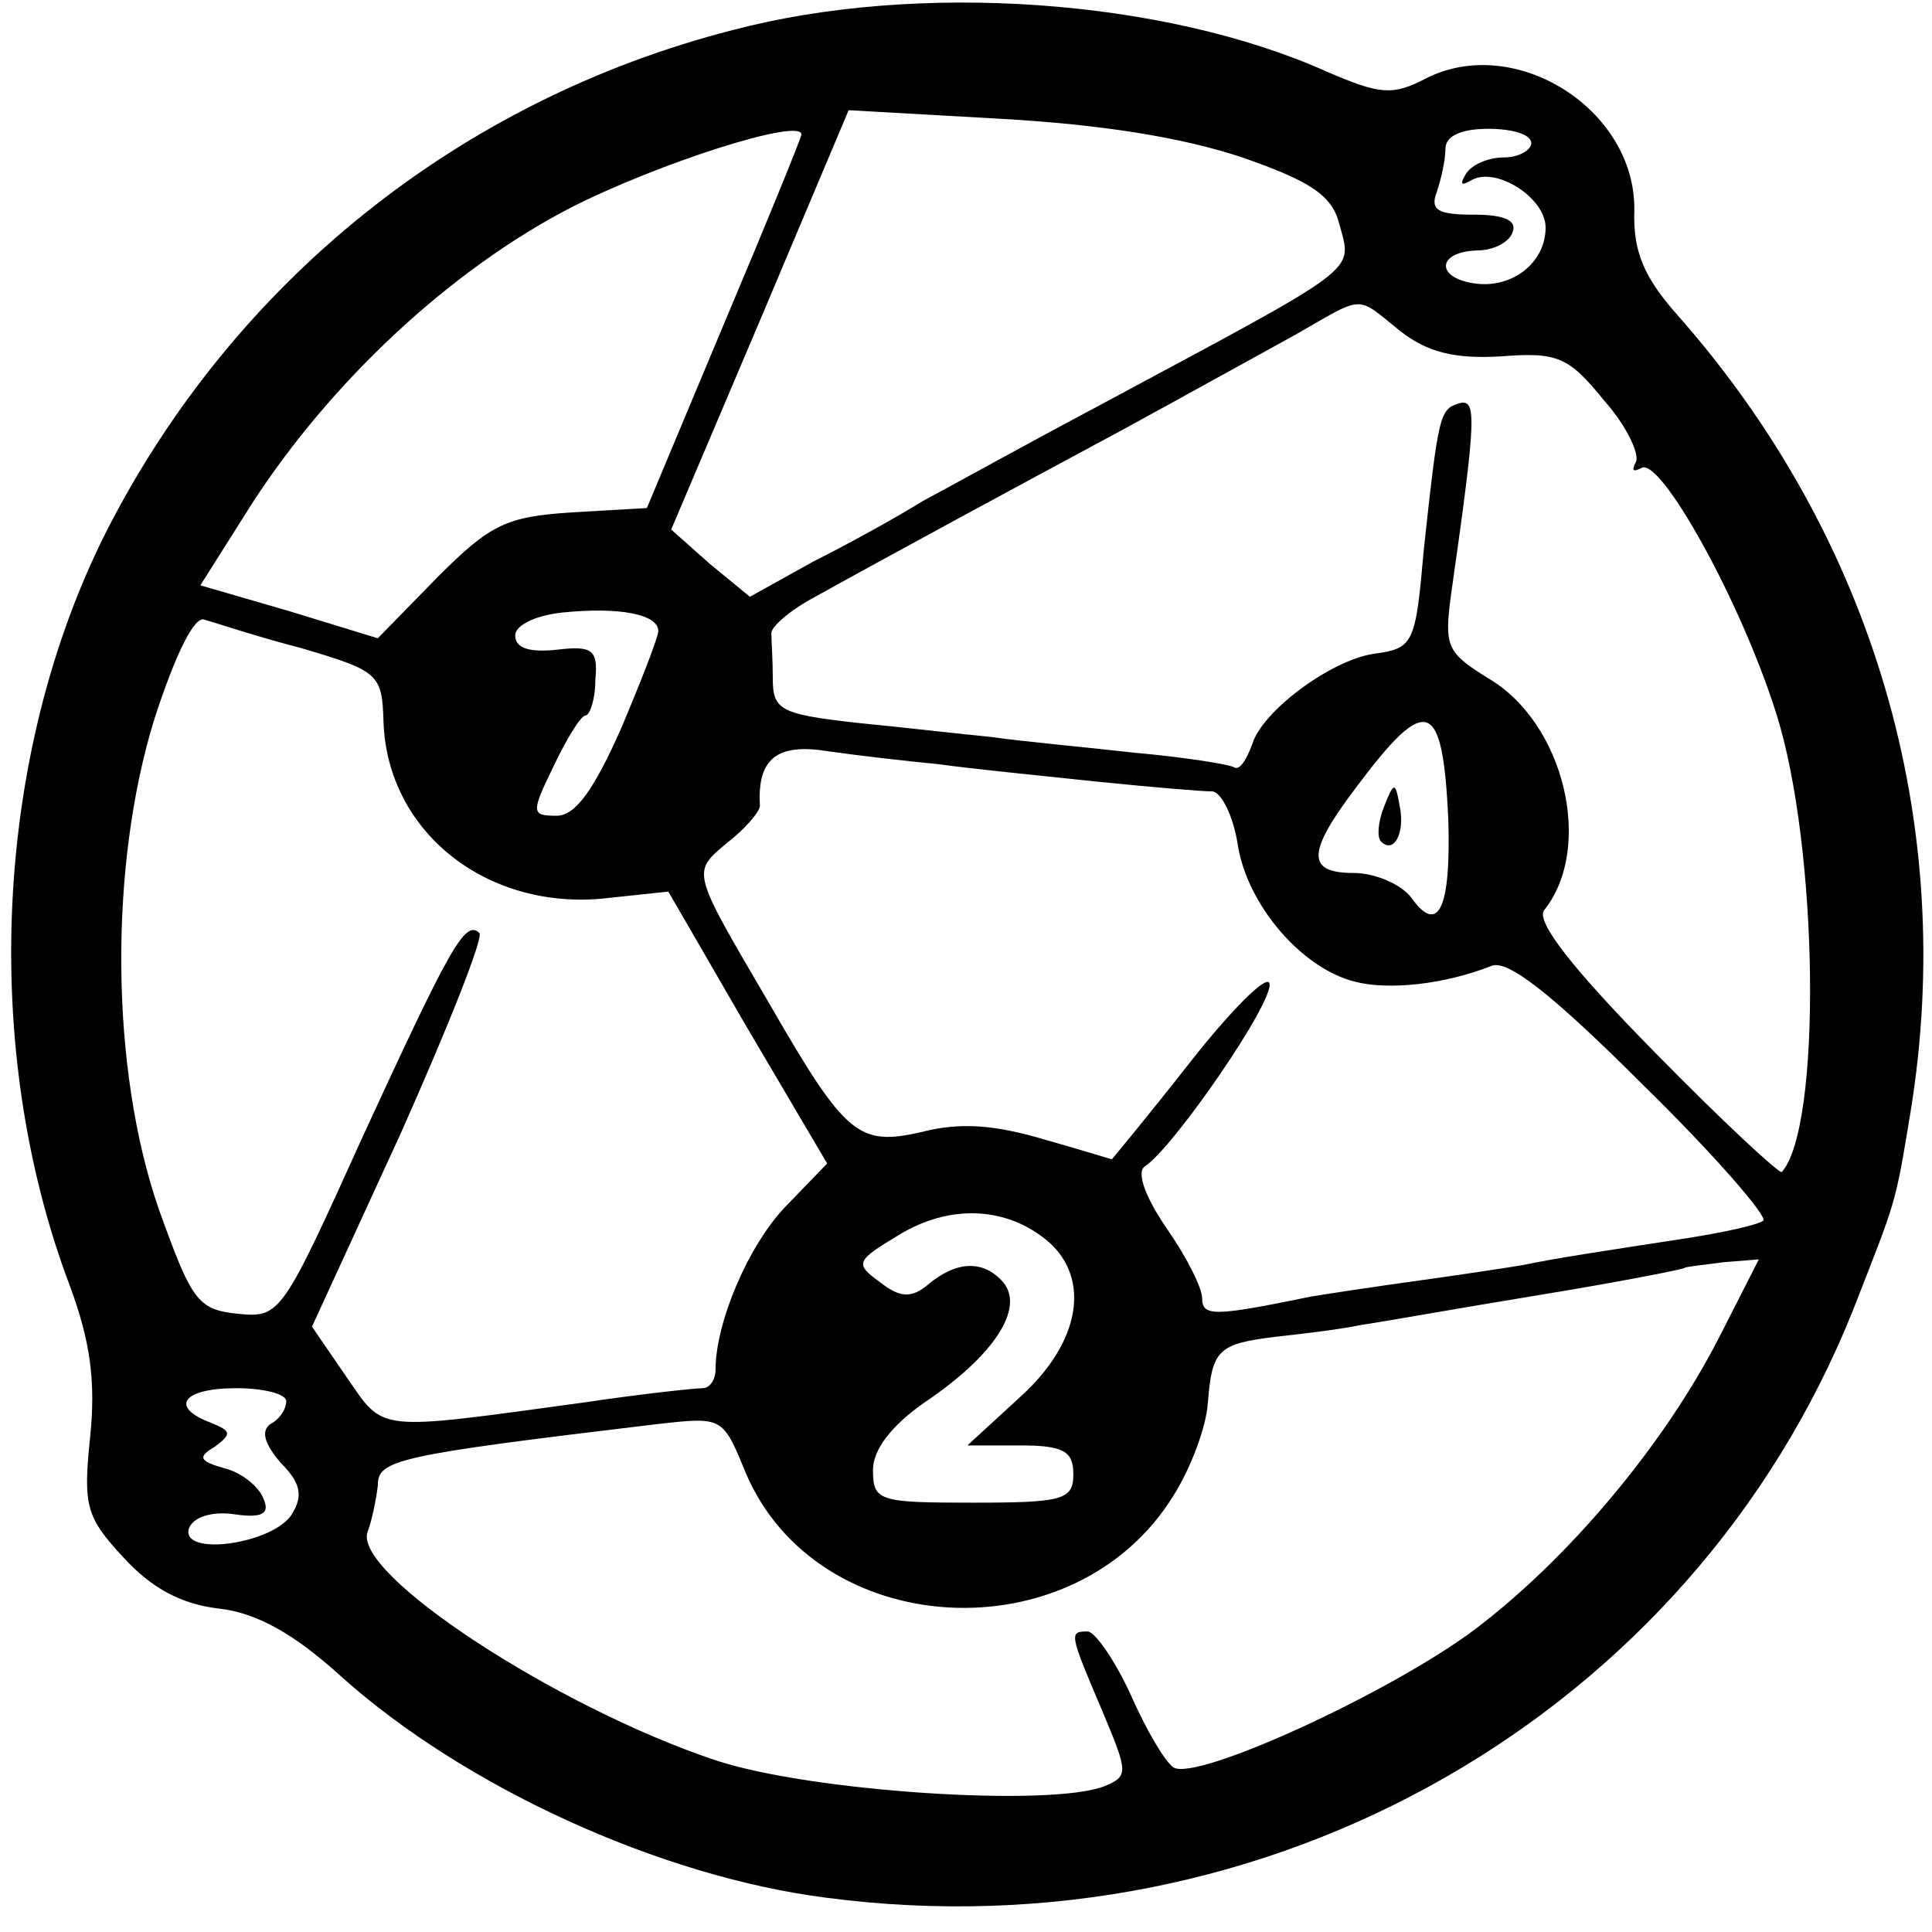 <?xml version="1.0" standalone="no"?>
<!DOCTYPE svg PUBLIC "-//W3C//DTD SVG 20010904//EN"
 "http://www.w3.org/TR/2001/REC-SVG-20010904/DTD/svg10.dtd">
<svg version="1.0" xmlns="http://www.w3.org/2000/svg"
 width="135pt" height="135pt" viewBox="0 0 135 135"
 preserveAspectRatio="xMidYMid meet">
<g transform="translate(0,135) scale(0.1,-0.1)"
fill="#000000" stroke="none">
<path d="M512 1329 c-191 -49 -349 -176 -438 -351 -78 -155 -88 -361 -25 -527
14 -38 18 -66 14 -105 -5 -48 -3 -56 23 -84 20 -22 41 -33 67 -36 26 -3 52
-17 86 -48 85 -76 221 -139 338 -154 310 -41 605 128 718 411 30 77 29 71 40
138 33 202 -26 402 -163 557 -23 26 -31 44 -30 73 1 71 -84 124 -146 92 -23
-12 -32 -11 -69 5 -114 51 -286 63 -415 29z m356 -89 c49 -17 63 -27 68 -47 9
-34 17 -27 -171 -128 -49 -26 -103 -56 -120 -65 -16 -10 -50 -29 -76 -42 l-45
-25 -28 23 -27 24 62 146 62 147 106 -6 c71 -4 127 -13 169 -27z m-308 16 c0
-2 -24 -61 -54 -132 l-54 -129 -52 -3 c-46 -3 -57 -8 -94 -45 l-42 -43 -62 19
-62 18 36 57 c55 85 138 163 223 207 61 31 161 63 161 51z m510 -6 c0 -5 -9
-10 -19 -10 -11 0 -23 -5 -27 -12 -4 -7 -3 -8 4 -4 17 10 52 -12 52 -33 0 -25
-24 -43 -50 -39 -27 4 -26 22 2 23 12 0 23 6 25 13 3 8 -6 12 -27 12 -25 0
-31 3 -26 16 3 9 6 22 6 30 0 9 11 14 30 14 17 0 30 -4 30 -10z m-92 -131 c19
-15 38 -20 71 -18 39 3 47 0 72 -31 16 -18 25 -38 22 -43 -3 -6 -2 -7 4 -4 13
8 69 -92 94 -171 30 -94 32 -290 4 -321 -2 -1 -42 36 -89 84 -57 58 -83 91
-77 99 35 44 14 131 -39 162 -29 18 -31 22 -26 59 18 126 18 137 5 133 -13 -4
-14 -9 -24 -101 -6 -68 -7 -70 -36 -74 -30 -5 -77 -40 -84 -63 -4 -11 -9 -19
-13 -16 -4 2 -35 7 -69 10 -35 4 -80 8 -100 11 -21 2 -64 7 -95 10 -53 6 -58
9 -58 31 0 13 -1 27 -1 31 -1 4 11 15 27 24 54 30 139 76 219 119 44 24 98 54
120 66 49 28 42 28 73 3z m-518 -210 c0 -4 -12 -35 -26 -68 -19 -43 -32 -61
-45 -61 -18 0 -18 2 -2 35 9 19 19 35 22 35 3 0 7 11 7 25 2 21 -2 24 -27 21
-19 -2 -29 1 -29 10 0 7 14 14 33 16 39 4 67 -1 67 -13z m-249 -12 c54 -16 56
-18 57 -52 3 -76 71 -130 152 -123 l47 5 55 -95 56 -95 -29 -30 c-26 -27 -49
-81 -49 -114 0 -7 -4 -13 -9 -13 -5 0 -43 -4 -83 -10 -147 -20 -139 -21 -166
18 l-24 35 62 135 c33 74 58 137 55 140 -10 10 -21 -11 -81 -141 -57 -126 -58
-128 -88 -125 -28 3 -32 9 -55 73 -34 98 -35 240 -3 343 15 46 28 72 35 69 7
-2 37 -12 68 -20z m801 -119 c2 -63 -7 -82 -26 -55 -7 9 -25 17 -40 17 -33 0
-33 14 1 59 50 67 61 63 65 -21z m-356 38 c21 -3 71 -8 109 -12 39 -4 75 -7
82 -7 6 0 15 -17 18 -38 7 -42 45 -86 82 -95 23 -6 62 -2 95 11 11 5 42 -19
107 -84 50 -49 87 -92 83 -94 -4 -3 -27 -8 -52 -12 -65 -10 -92 -14 -116 -19
-12 -2 -45 -7 -74 -11 -29 -4 -62 -9 -74 -11 -68 -14 -76 -14 -76 -1 0 7 -11
29 -25 49 -15 22 -21 39 -15 43 20 13 91 116 87 128 -2 6 -27 -19 -56 -56 -29
-37 -54 -67 -54 -67 -1 0 -23 7 -48 14 -34 10 -58 12 -85 5 -44 -10 -53 -3
-106 89 -55 94 -55 92 -30 113 13 10 23 22 23 26 -2 33 12 44 48 38 21 -3 56
-7 77 -9z m77 -334 c29 -26 22 -70 -20 -108 l-37 -34 37 0 c30 0 37 -4 37 -20
0 -18 -7 -20 -70 -20 -66 0 -70 1 -70 23 0 14 13 31 36 47 49 33 70 66 55 84
-14 16 -33 15 -53 -2 -11 -9 -19 -9 -33 2 -18 13 -17 15 13 33 36 22 76 20
105 -5z m468 -67 c-39 -76 -106 -155 -171 -204 -59 -44 -194 -106 -210 -96 -6
4 -19 26 -30 51 -11 24 -25 44 -30 44 -13 0 -13 -1 10 -55 18 -43 19 -46 2
-53 -37 -15 -206 -4 -272 18 -111 37 -255 131 -243 160 3 8 6 23 7 32 0 18 12
21 196 43 45 5 45 5 61 -34 50 -118 230 -128 299 -16 12 19 23 48 24 65 3 37
7 41 48 46 18 2 44 5 58 8 14 2 70 12 125 21 55 9 101 18 102 19 1 1 13 2 27
4 l25 2 -28 -55z m-1001 -44 c0 -6 -5 -13 -11 -16 -7 -5 -4 -14 7 -27 14 -14
16 -23 8 -36 -13 -21 -78 -30 -72 -10 3 8 16 12 31 10 20 -3 26 0 21 11 -3 8
-15 18 -27 21 -18 5 -19 8 -7 15 12 9 12 11 -3 17 -29 11 -19 24 18 24 19 0
35 -4 35 -9z"/>
<path d="M967 786 c-4 -10 -5 -21 -2 -24 9 -9 17 6 13 25 -3 17 -4 17 -11 -1z"/>
</g>
</svg>
